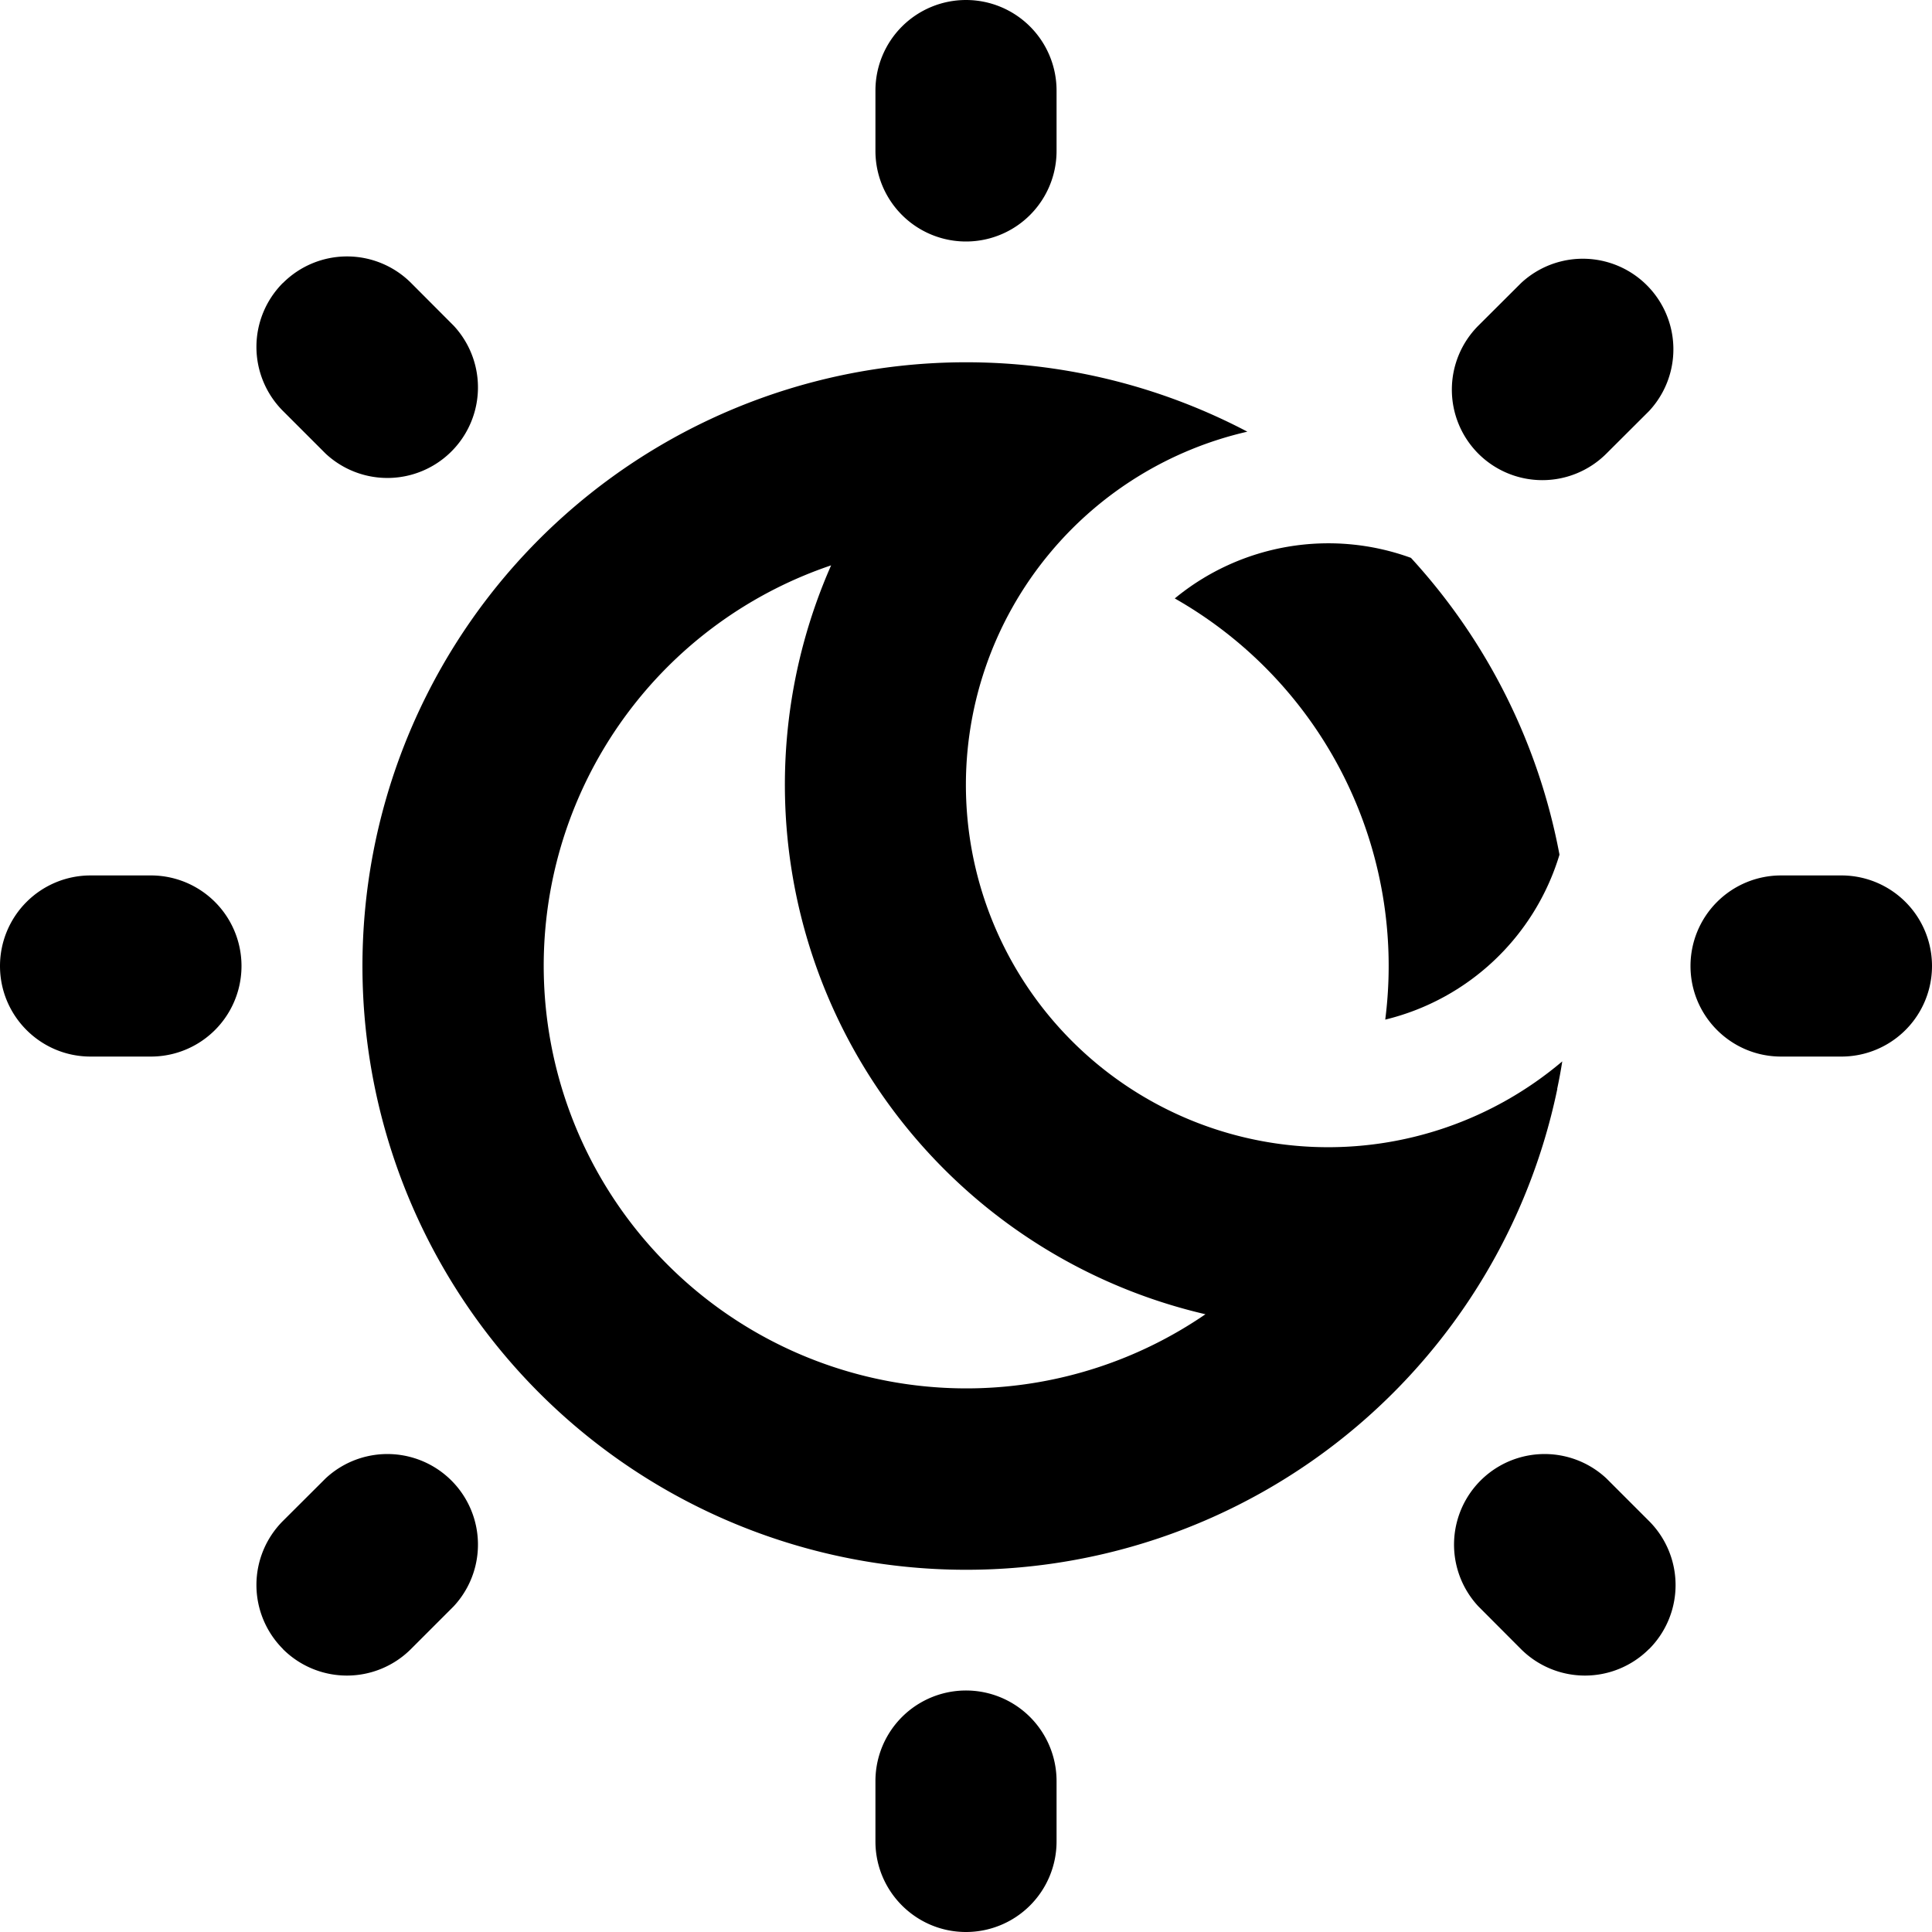 <svg xmlns="http://www.w3.org/2000/svg" fill="currentColor" class="ai" viewBox="0 0 16 16"><path d="M8 0a.75.75 0 0 0-.75.75v.5a.75.75 0 0 0 1.5 0v-.5A.75.75 0 0 0 8 0M0 8c0 .414.336.75.75.75h.5a.75.75 0 0 0 0-1.5h-.5A.75.75 0 0 0 0 8m14 0c0 .414.336.75.75.75h.5a.75.75 0 0 0 0-1.5h-.5A.75.75 0 0 0 14 8m-6 8a.75.75 0 0 0 .75-.75v-.5a.75.75 0 0 0-1.5 0v.5c0 .414.336.75.75.75M2.343 2.343a.75.75 0 0 0 0 1.06l.354.354a.75.75 0 0 0 1.06-1.06l-.353-.354a.75.75 0 0 0-1.06 0Zm0 11.314a.75.75 0 0 0 1.06 0l.354-.354a.75.75 0 0 0-1.06-1.06l-.354.353a.75.75 0 0 0 0 1.06Zm9.9-9.9a.75.75 0 0 0 1.06 0l.354-.353a.75.75 0 0 0-1.06-1.06l-.354.353a.75.75 0 0 0 0 1.06m1.414 9.9a.75.75 0 0 0 0-1.06l-.354-.354a.75.75 0 0 0-1.06 1.06l.353.354a.75.75 0 0 0 1.06 0Zm-.761-4.64q.024-.112.042-.227a3 3 0 0 1-4.235-4.22 3 3 0 0 1 1.627-.995 5 5 0 0 0-2.162-.572 5 5 0 1 0 4.729 6.015Zm-2.913 1.867a3.5 3.5 0 1 1-3.1-6.202 4.502 4.502 0 0 0 3.1 6.202"/><path d="M9.729 4.956a3.5 3.5 0 0 1 1.743 3.488 2 2 0 0 0 1.443-1.366 5 5 0 0 0-1.23-2.458 2 2 0 0 0-1.956.336"/></svg>